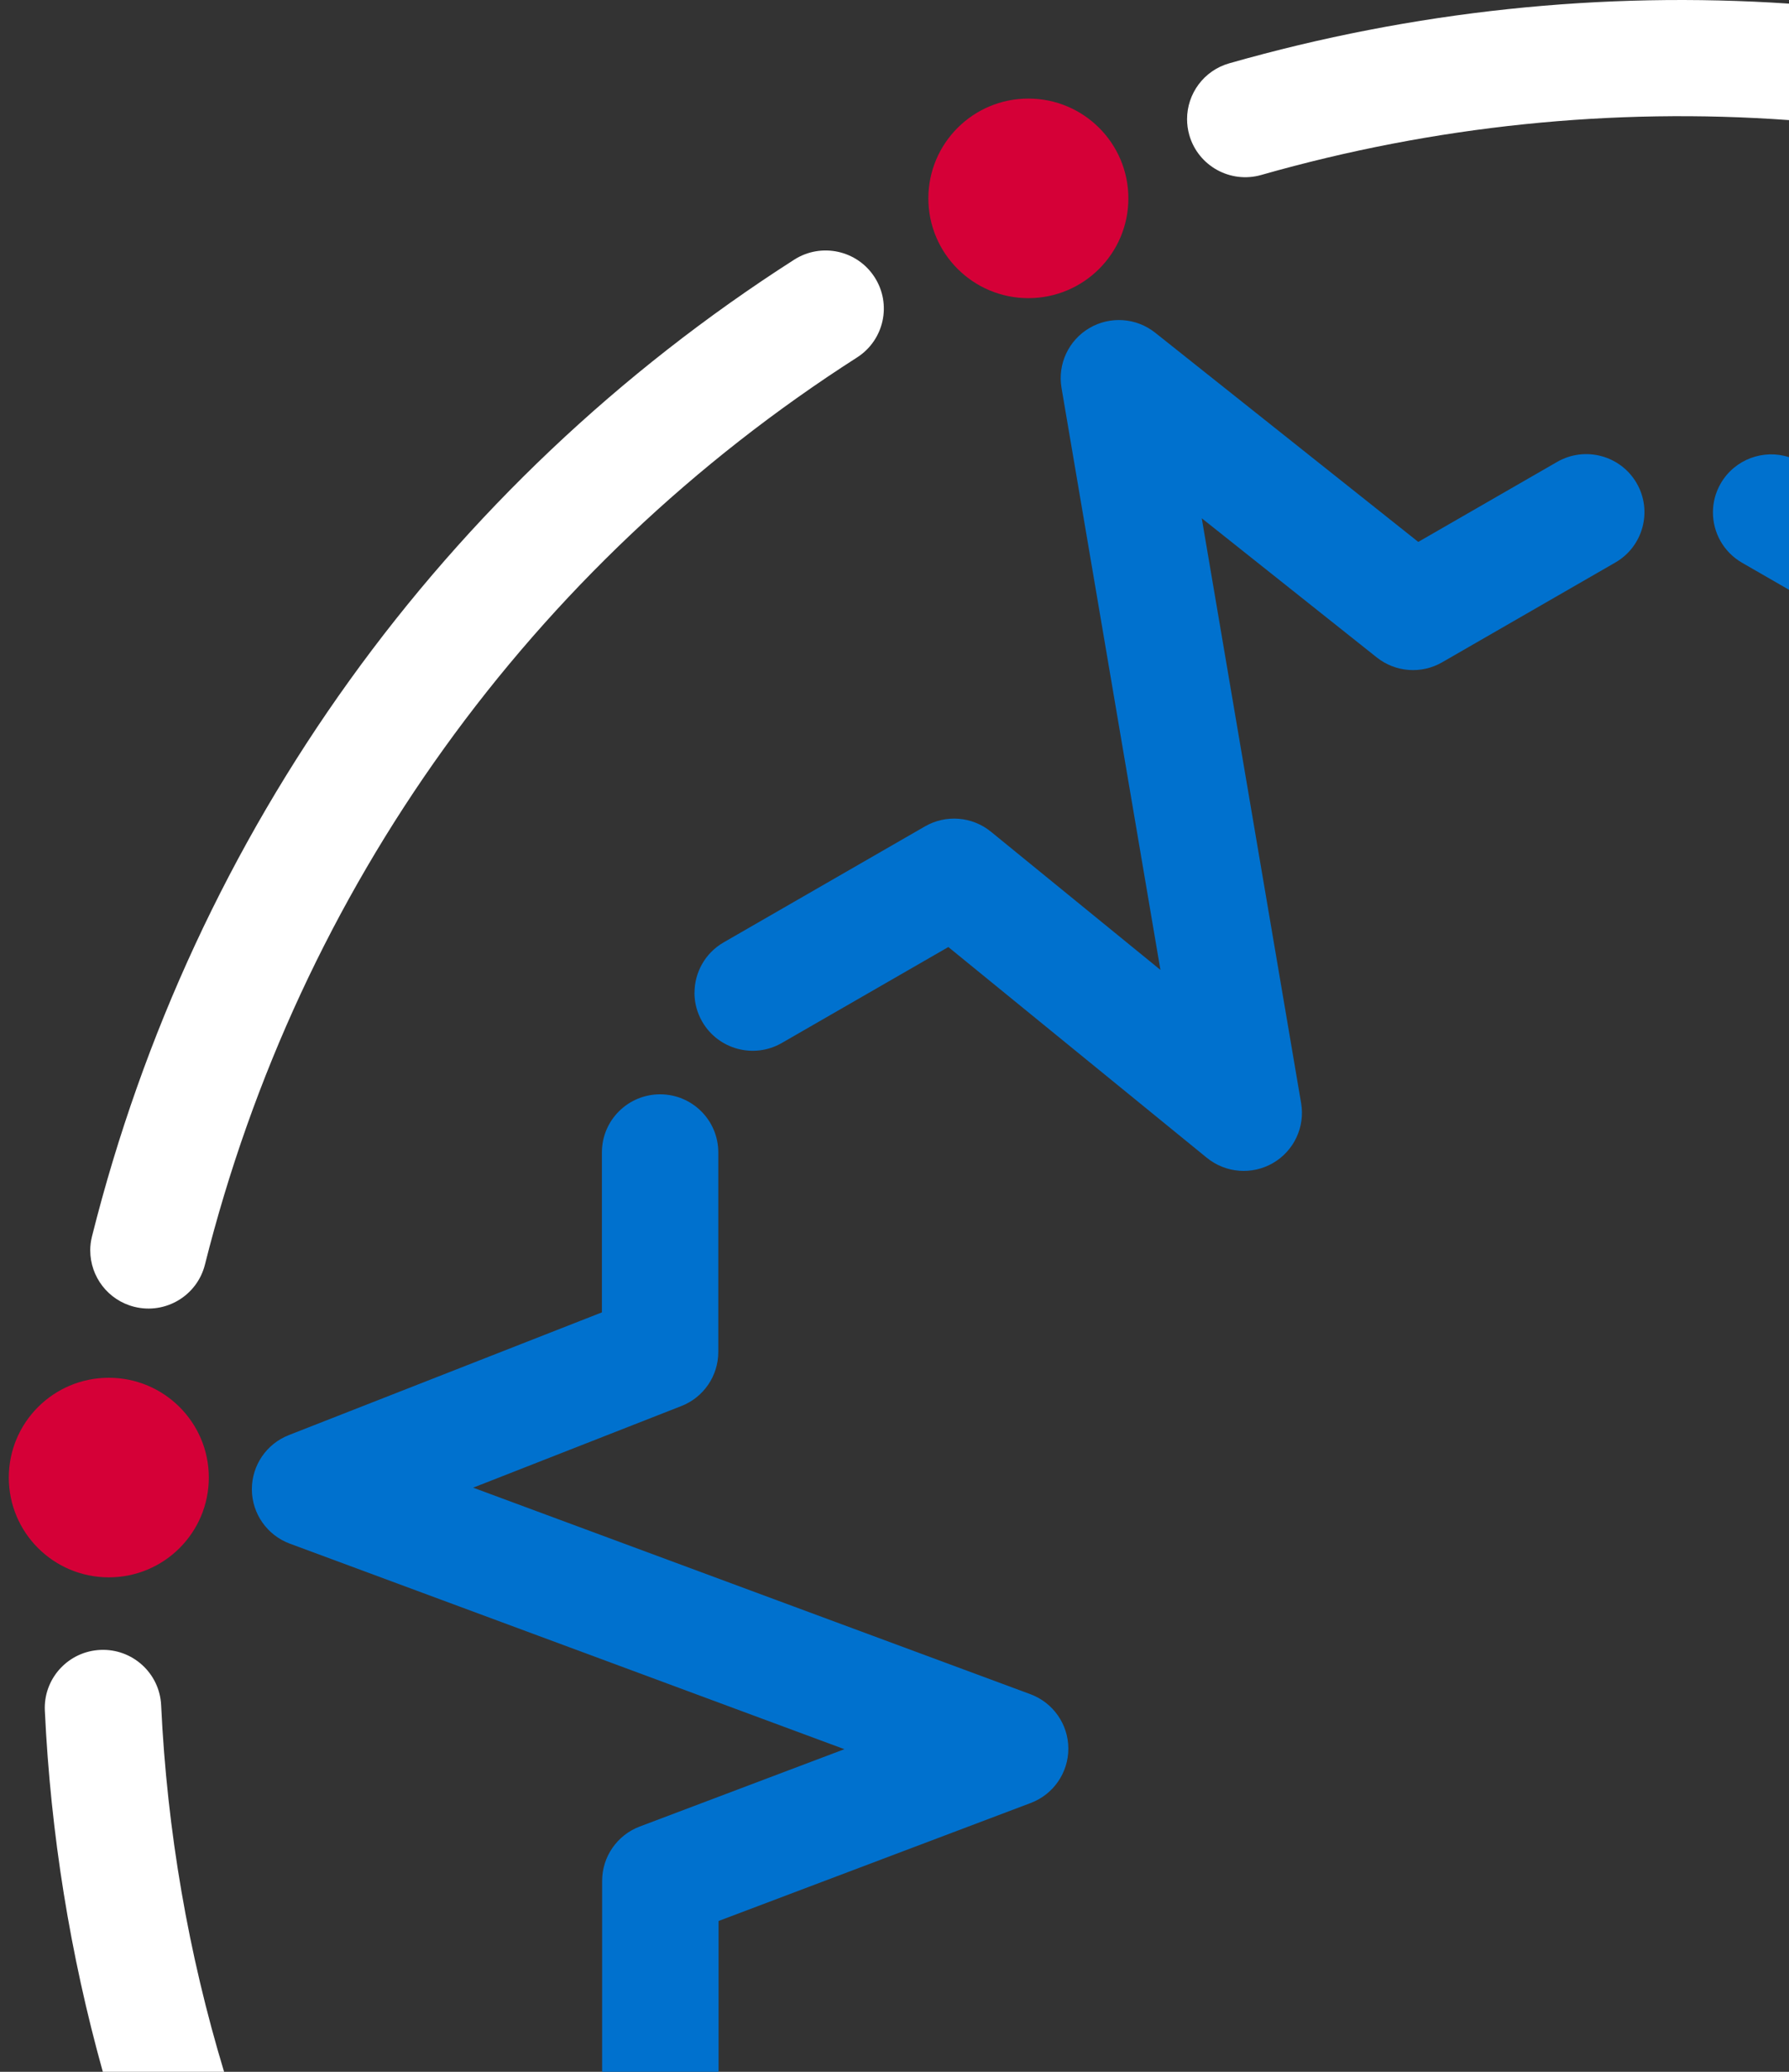 <svg xmlns="http://www.w3.org/2000/svg" viewBox="0 0 152 176" width="152" height="176"><rect x="0" y="0" width="152" height="176" fill="#333333" stroke="none"/><g xmlns="http://www.w3.org/2000/svg" transform="matrix(0 1 -1 0 152 -0)"><g clip-path="url(#clip0_13_170)"><path d="M176 90.949V100.841H159.781C157.73 100.841 155.892 99.569 155.165 97.648L148.593 80.256L131.132 127.377C130.419 129.298 128.597 130.581 126.552 130.6H126.505C124.479 130.6 122.658 129.359 121.914 127.465L111.486 100.86H97.895C95.169 100.86 92.962 98.645 92.962 95.915C92.962 93.185 95.169 90.971 97.895 90.971H114.85C116.879 90.971 118.701 92.215 119.442 94.106L126.377 111.8L143.922 64.454C144.639 62.522 146.476 61.236 148.53 61.23H148.547C150.598 61.23 152.435 62.5 153.163 64.424L163.188 90.949H176Z" fill="#0071CE" /><path d="M84.334 92.992C82.628 92.992 80.971 92.103 80.057 90.519L70.201 73.41C69.176 71.631 69.356 69.4 70.653 67.807L82.393 53.406L32.947 61.81C30.929 62.152 28.911 61.212 27.872 59.447C26.832 57.682 26.988 55.456 28.263 53.852L46.035 31.499L39.24 19.702C37.878 17.336 38.684 14.313 41.044 12.945C43.404 11.578 46.424 12.392 47.785 14.754L56.263 29.471C57.278 31.231 57.113 33.437 55.847 35.027L44.028 49.894L93.711 41.452C95.738 41.107 97.767 42.06 98.8 43.842C99.834 45.624 99.656 47.861 98.358 49.459L80.451 71.425L88.603 85.577C89.965 87.943 89.155 90.969 86.795 92.334C86.019 92.783 85.171 92.997 84.334 92.997V92.992Z" fill="#0071CE" /><path d="M50.102 0L47.805 3.988C46.891 5.575 45.231 6.463 43.528 6.463C42.691 6.463 41.843 6.25 41.066 5.8C39.015 4.613 38.135 2.171 38.835 0L50.102 0Z" fill="#0071CE" /><path d="M125.518 151.252C130.2 151.252 133.995 147.448 133.995 142.755C133.995 138.062 130.2 134.258 125.518 134.258C120.836 134.258 117.041 138.062 117.041 142.755C117.041 147.448 120.836 151.252 125.518 151.252Z" fill="#D50037" /><path d="M16.851 73.123C21.533 73.123 25.328 69.319 25.328 64.626C25.328 59.933 21.533 56.129 16.851 56.129C12.169 56.129 8.374 59.933 8.374 64.626C8.374 69.319 12.169 73.123 16.851 73.123Z" fill="#D50037" /><path d="M11.475 50.953C11.021 51.082 10.567 51.142 10.119 51.142C7.969 51.142 5.995 49.728 5.377 47.554C0.917 31.908 -0.752 15.843 0.309 0H10.203C9.126 14.93 10.66 30.083 14.863 44.838C15.613 47.464 14.095 50.202 11.475 50.953Z" fill="white" /><path d="M106.231 144.334C105.834 144.334 105.432 144.285 105.027 144.183C70.628 135.549 41.162 114.361 22.061 84.525C20.589 82.225 21.254 79.166 23.548 77.691C25.843 76.214 28.894 76.883 30.366 79.183C48.105 106.889 75.474 126.567 107.426 134.587C110.07 135.25 111.675 137.937 111.014 140.587C110.453 142.832 108.44 144.331 106.231 144.331V144.334Z" fill="white" /><path d="M176 132.961V143.264C166.082 146.03 155.802 147.697 145.32 148.19C145.241 148.193 145.162 148.196 145.082 148.196C142.465 148.196 140.283 146.132 140.16 143.481C140.031 140.754 142.134 138.438 144.855 138.309C155.526 137.807 165.972 135.995 176 132.961Z" fill="white" /></g><defs><clipPath id="clip0_13_170"><rect width="176" height="151.256" fill="white" /></clipPath></defs></g></svg>